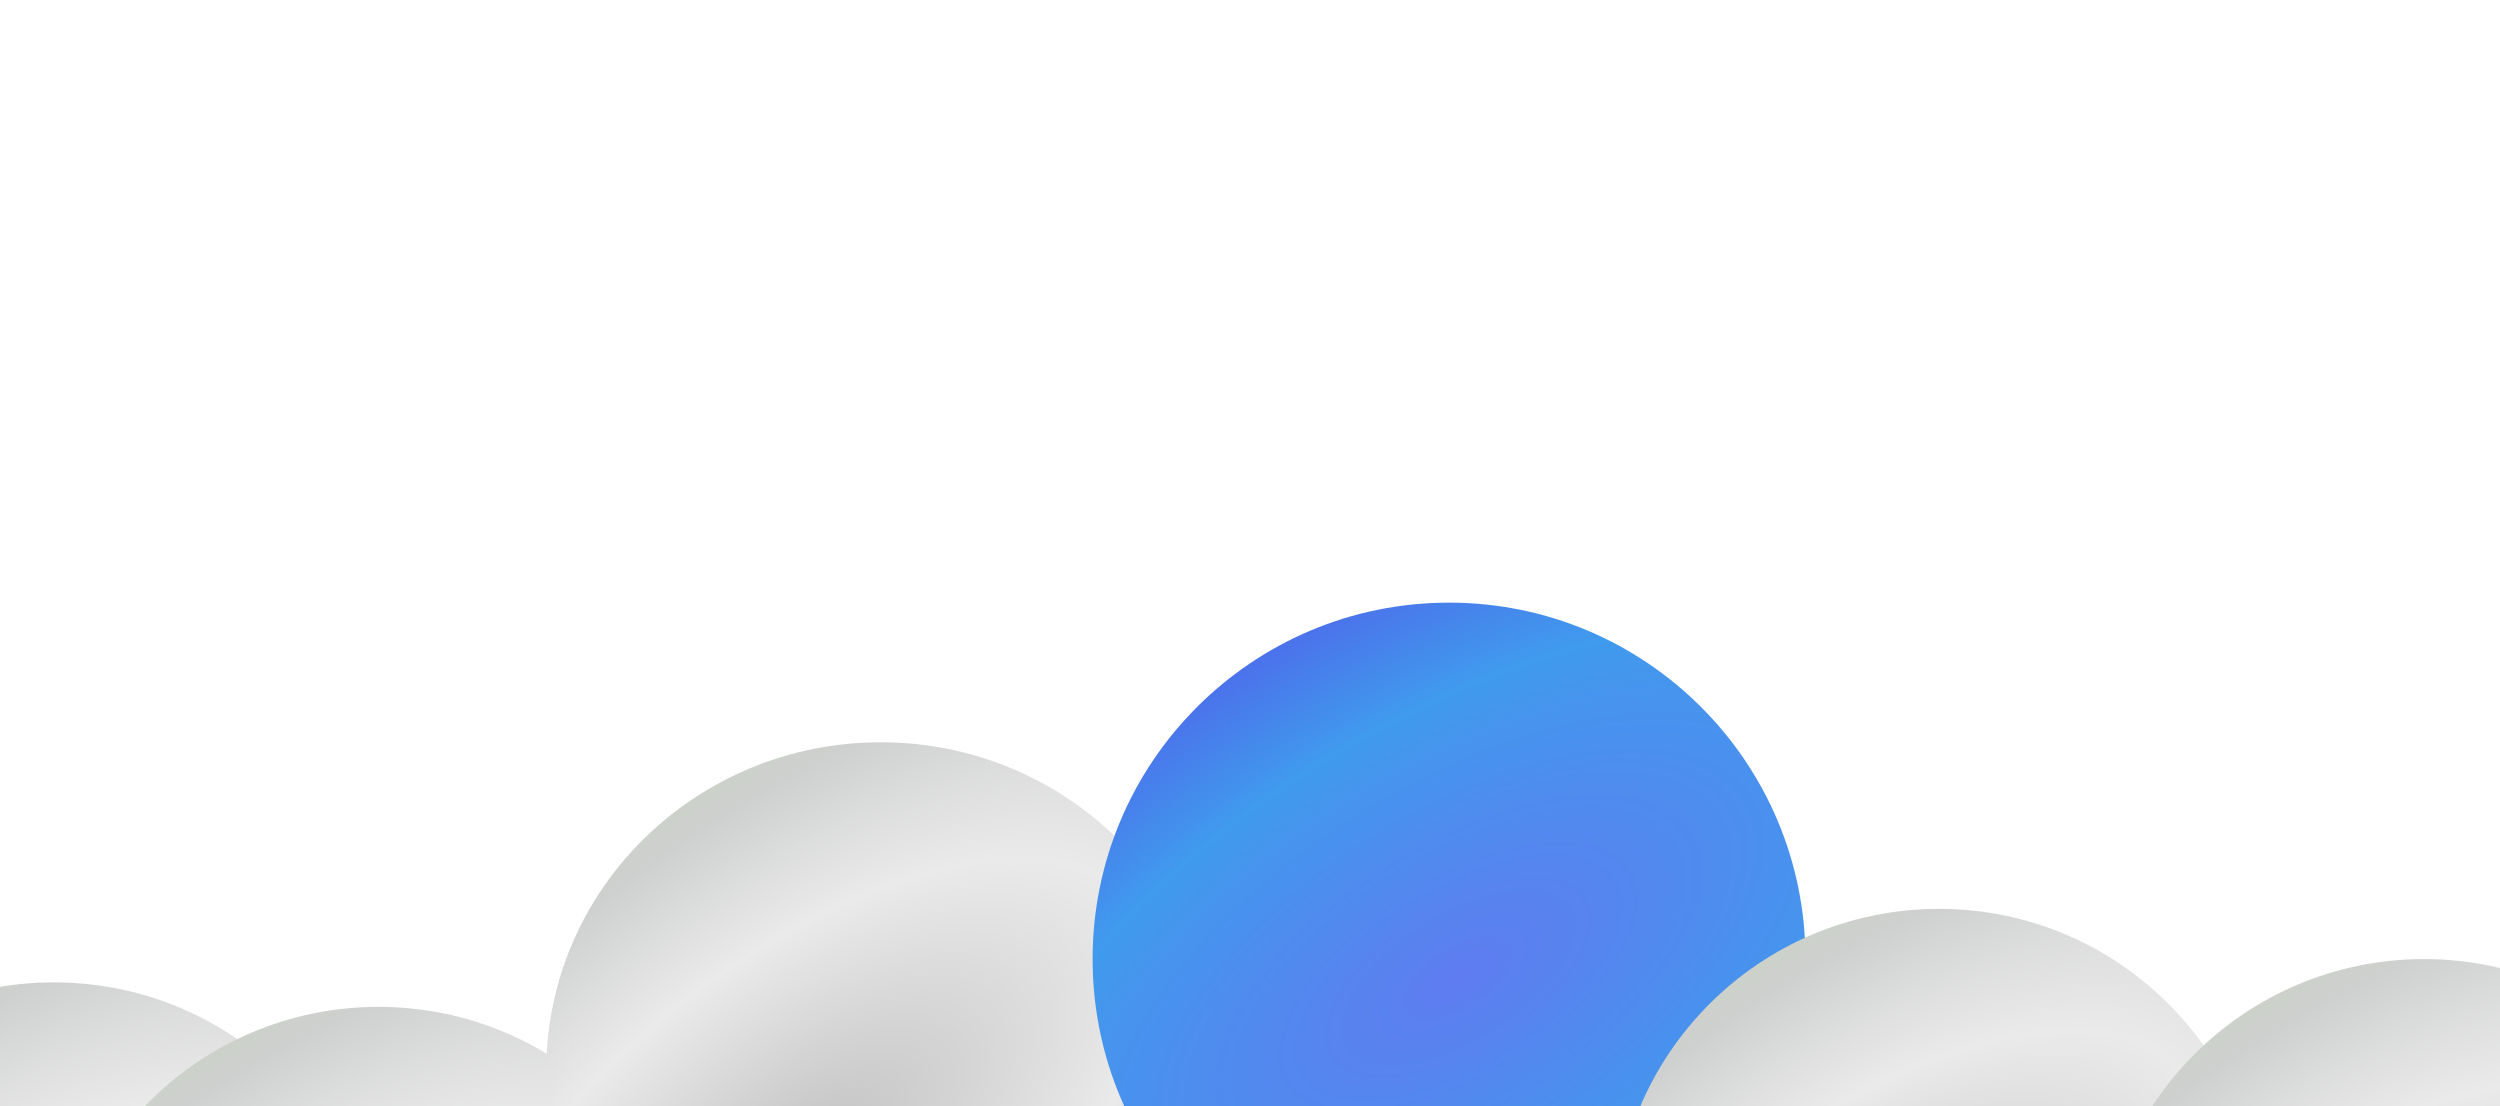 <svg width="100%" height="100%" preserveAspectRatio="none" viewBox="0 0 2041 903" fill="none" xmlns="http://www.w3.org/2000/svg">
<rect x="0" y="0" width="2041" height="903" fill="#333333" stroke="none"/>
<g clip-path="url(#clip0)">
<rect width="2041" height="903" fill="white"/>
<circle cx="44" cy="1067" r="265" fill="url(#paint0_radial)"/>
<circle cx="309" cy="1087" r="265" fill="url(#paint1_radial)"/>
<ellipse cx="719" cy="874" rx="273" ry="268" fill="url(#paint2_radial)"/>
<circle cx="1183" cy="783" r="291" fill="url(#paint3_radial)"/>
<circle cx="1583" cy="1007" r="265" fill="url(#paint4_radial)"/>
<circle cx="1979" cy="1048" r="265" fill="url(#paint5_radial)"/>
</g>
<defs>
<radialGradient id="paint0_radial" cx="0" cy="0" r="1" gradientUnits="userSpaceOnUse" gradientTransform="translate(-12.45 1132.42) rotate(53.284) scale(842.986 1740.67)">
<stop stop-color="#C3C3C3"/>
<stop offset="0.187" stop-color="#EAEAEA"/>
<stop offset="0.313" stop-color="#CED0CF"/>
<stop offset="1" stop-color="#A2E54A"/>
</radialGradient>
<radialGradient id="paint1_radial" cx="0" cy="0" r="1" gradientUnits="userSpaceOnUse" gradientTransform="translate(252.55 1152.42) rotate(53.284) scale(842.986 1740.67)">
<stop stop-color="#C3C3C3"/>
<stop offset="0.187" stop-color="#EAEAEA"/>
<stop offset="0.313" stop-color="#CED0CF"/>
<stop offset="1" stop-color="#A2E54A"/>
</radialGradient>
<radialGradient id="paint2_radial" cx="0" cy="0" r="1" gradientUnits="userSpaceOnUse" gradientTransform="translate(660.846 940.157) rotate(52.776) scale(858.248 1781.27)">
<stop stop-color="#C3C3C3"/>
<stop offset="0.187" stop-color="#EAEAEA"/>
<stop offset="0.313" stop-color="#CED0CF"/>
<stop offset="1" stop-color="#A2E54A"/>
</radialGradient>
<radialGradient id="paint3_radial" cx="0" cy="0" r="1" gradientUnits="userSpaceOnUse" gradientTransform="translate(1191.78 797.275) rotate(58.885) scale(933.981 1920.93)">
<stop stop-color="#5F7CF0"/>
<stop offset="0.225" stop-color="#409AED"/>
<stop offset="0.417" stop-color="#5451E9"/>
<stop offset="1" stop-color="#A2E54A"/>
</radialGradient>
<radialGradient id="paint4_radial" cx="0" cy="0" r="1" gradientUnits="userSpaceOnUse" gradientTransform="translate(1526.55 1072.42) rotate(53.284) scale(842.986 1740.67)">
<stop stop-color="#C3C3C3"/>
<stop offset="0.187" stop-color="#EAEAEA"/>
<stop offset="0.313" stop-color="#CED0CF"/>
<stop offset="1" stop-color="#A2E54A"/>
</radialGradient>
<radialGradient id="paint5_radial" cx="0" cy="0" r="1" gradientUnits="userSpaceOnUse" gradientTransform="translate(1922.55 1113.42) rotate(53.284) scale(842.986 1740.67)">
<stop stop-color="#C3C3C3"/>
<stop offset="0.187" stop-color="#EAEAEA"/>
<stop offset="0.313" stop-color="#CED0CF"/>
<stop offset="1" stop-color="#A2E54A"/>
</radialGradient>
<clipPath id="clip0">
<rect width="2041" height="903" fill="white"/>
</clipPath>
</defs>
</svg>
